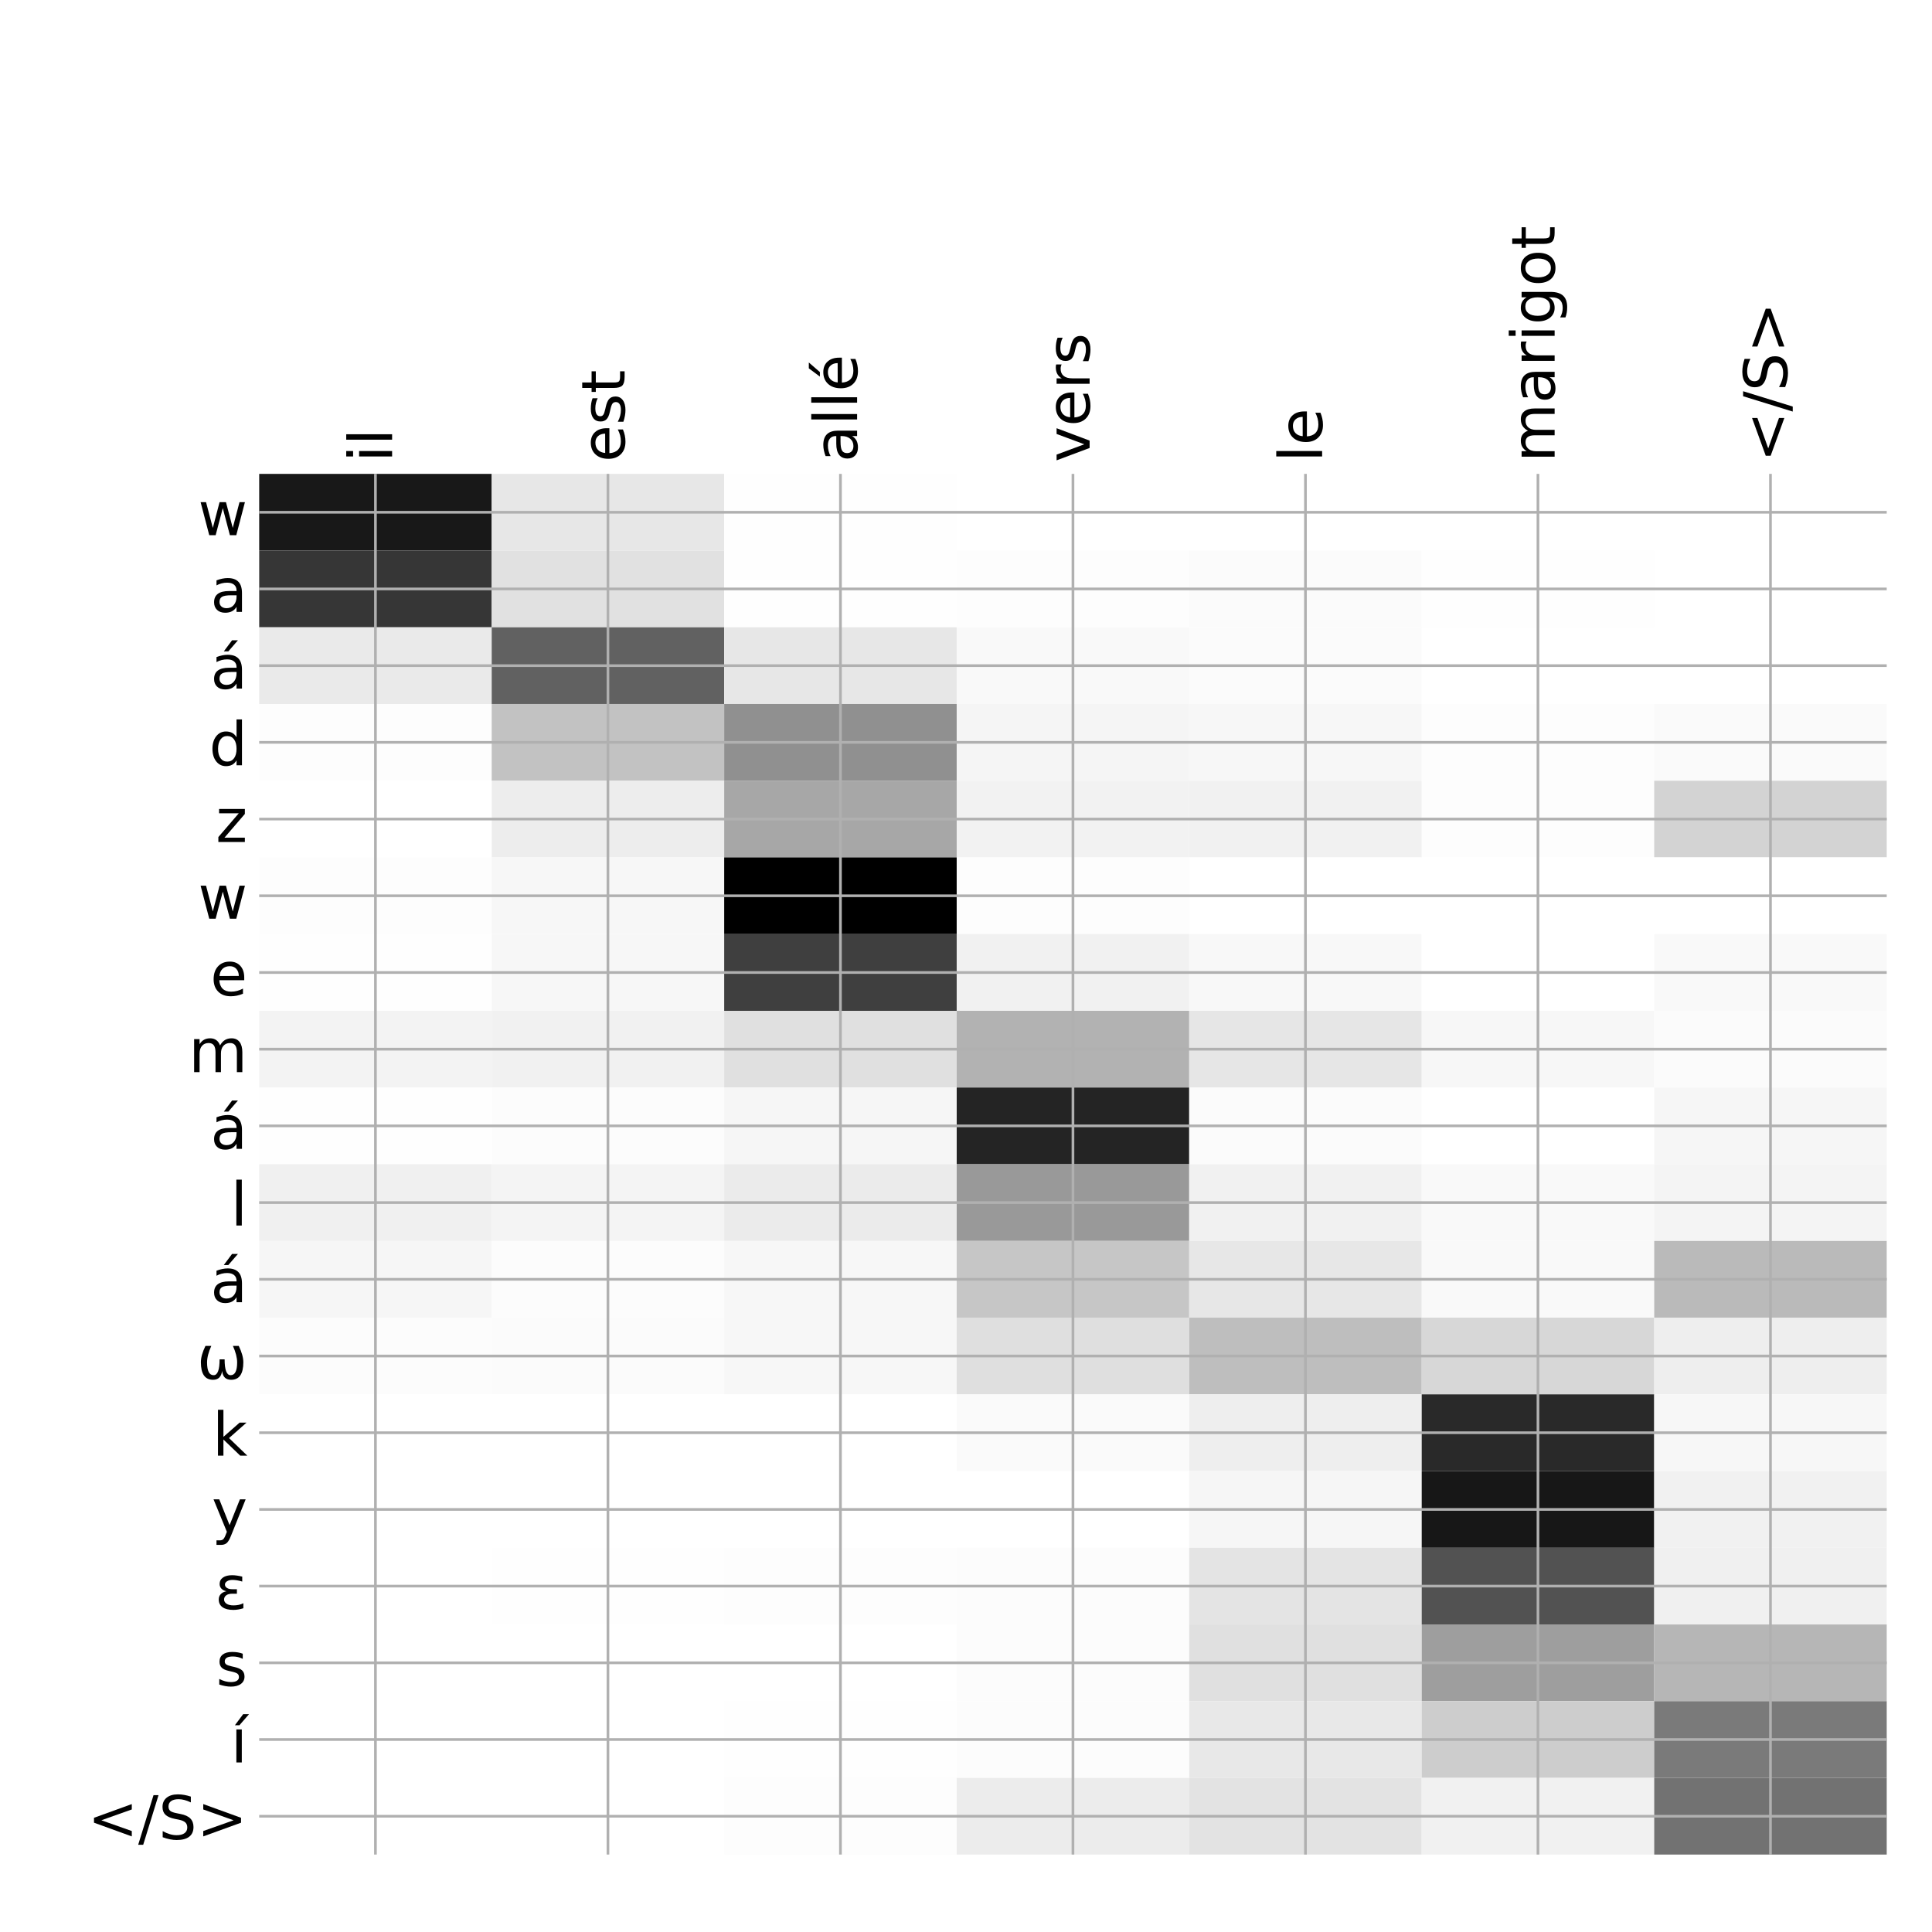 <?xml version="1.0" encoding="utf-8" standalone="no"?>
<!DOCTYPE svg PUBLIC "-//W3C//DTD SVG 1.1//EN"
  "http://www.w3.org/Graphics/SVG/1.1/DTD/svg11.dtd">
<!-- Created with matplotlib (http://matplotlib.org/) -->
<svg height="576pt" version="1.1" viewBox="0 0 576 576" width="576pt" xmlns="http://www.w3.org/2000/svg" xmlns:xlink="http://www.w3.org/1999/xlink">
 <defs>
  <style type="text/css">
*{stroke-linecap:butt;stroke-linejoin:round;}
  </style>
 </defs>
 <g id="figure_1">
  <g id="patch_1">
   <path d="M 0 576 
L 576 576 
L 576 0 
L 0 0 
z
" style="fill:#ffffff;"/>
  </g>
  <g id="axes_1">
   <g id="PolyCollection_1">
    <path clip-path="url(#p7c0cf8d1dc)" d="M 77.275 141.283 
L 77.275 164.152 
L 146.593 164.152 
L 146.593 141.283 
L 77.275 141.283 
z
" style="fill:#181818;"/>
    <path clip-path="url(#p7c0cf8d1dc)" d="M 146.593 141.283 
L 146.593 164.152 
L 215.911 164.152 
L 215.911 141.283 
L 146.593 141.283 
z
" style="fill:#e7e7e7;"/>
    <path clip-path="url(#p7c0cf8d1dc)" d="M 215.911 141.283 
L 215.911 164.152 
L 285.229 164.152 
L 285.229 141.283 
L 215.911 141.283 
z
" style="fill:#fefefe;"/>
    <path clip-path="url(#p7c0cf8d1dc)" d="M 285.229 141.283 
L 285.229 164.152 
L 354.546 164.152 
L 354.546 141.283 
L 285.229 141.283 
z
" style="fill:#ffffff;"/>
    <path clip-path="url(#p7c0cf8d1dc)" d="M 354.546 141.283 
L 354.546 164.152 
L 423.864 164.152 
L 423.864 141.283 
L 354.546 141.283 
z
" style="fill:#ffffff;"/>
    <path clip-path="url(#p7c0cf8d1dc)" d="M 423.864 141.283 
L 423.864 164.152 
L 493.182 164.152 
L 493.182 141.283 
L 423.864 141.283 
z
" style="fill:#ffffff;"/>
    <path clip-path="url(#p7c0cf8d1dc)" d="M 493.182 141.283 
L 493.182 164.152 
L 562.5 164.152 
L 562.5 141.283 
L 493.182 141.283 
z
" style="fill:#ffffff;"/>
    <path clip-path="url(#p7c0cf8d1dc)" d="M 77.275 164.152 
L 77.275 187.021 
L 146.593 187.021 
L 146.593 164.152 
L 77.275 164.152 
z
" style="fill:#363636;"/>
    <path clip-path="url(#p7c0cf8d1dc)" d="M 146.593 164.152 
L 146.593 187.021 
L 215.911 187.021 
L 215.911 164.152 
L 146.593 164.152 
z
" style="fill:#e1e1e1;"/>
    <path clip-path="url(#p7c0cf8d1dc)" d="M 215.911 164.152 
L 215.911 187.021 
L 285.229 187.021 
L 285.229 164.152 
L 215.911 164.152 
z
" style="fill:#fefefe;"/>
    <path clip-path="url(#p7c0cf8d1dc)" d="M 285.229 164.152 
L 285.229 187.021 
L 354.546 187.021 
L 354.546 164.152 
L 285.229 164.152 
z
" style="fill:#fdfdfd;"/>
    <path clip-path="url(#p7c0cf8d1dc)" d="M 354.546 164.152 
L 354.546 187.021 
L 423.864 187.021 
L 423.864 164.152 
L 354.546 164.152 
z
" style="fill:#fbfbfb;"/>
    <path clip-path="url(#p7c0cf8d1dc)" d="M 423.864 164.152 
L 423.864 187.021 
L 493.182 187.021 
L 493.182 164.152 
L 423.864 164.152 
z
" style="fill:#fefefe;"/>
    <path clip-path="url(#p7c0cf8d1dc)" d="M 493.182 164.152 
L 493.182 187.021 
L 562.5 187.021 
L 562.5 164.152 
L 493.182 164.152 
z
" style="fill:#ffffff;"/>
    <path clip-path="url(#p7c0cf8d1dc)" d="M 77.275 187.021 
L 77.275 209.889 
L 146.593 209.889 
L 146.593 187.021 
L 77.275 187.021 
z
" style="fill:#eaeaea;"/>
    <path clip-path="url(#p7c0cf8d1dc)" d="M 146.593 187.021 
L 146.593 209.889 
L 215.911 209.889 
L 215.911 187.021 
L 146.593 187.021 
z
" style="fill:#616161;"/>
    <path clip-path="url(#p7c0cf8d1dc)" d="M 215.911 187.021 
L 215.911 209.889 
L 285.229 209.889 
L 285.229 187.021 
L 215.911 187.021 
z
" style="fill:#e7e7e7;"/>
    <path clip-path="url(#p7c0cf8d1dc)" d="M 285.229 187.021 
L 285.229 209.889 
L 354.546 209.889 
L 354.546 187.021 
L 285.229 187.021 
z
" style="fill:#f9f9f9;"/>
    <path clip-path="url(#p7c0cf8d1dc)" d="M 354.546 187.021 
L 354.546 209.889 
L 423.864 209.889 
L 423.864 187.021 
L 354.546 187.021 
z
" style="fill:#fbfbfb;"/>
    <path clip-path="url(#p7c0cf8d1dc)" d="M 423.864 187.021 
L 423.864 209.889 
L 493.182 209.889 
L 493.182 187.021 
L 423.864 187.021 
z
" style="fill:#ffffff;"/>
    <path clip-path="url(#p7c0cf8d1dc)" d="M 493.182 187.021 
L 493.182 209.889 
L 562.5 209.889 
L 562.5 187.021 
L 493.182 187.021 
z
" style="fill:#ffffff;"/>
    <path clip-path="url(#p7c0cf8d1dc)" d="M 77.275 209.889 
L 77.275 232.758 
L 146.593 232.758 
L 146.593 209.889 
L 77.275 209.889 
z
" style="fill:#fdfdfd;"/>
    <path clip-path="url(#p7c0cf8d1dc)" d="M 146.593 209.889 
L 146.593 232.758 
L 215.911 232.758 
L 215.911 209.889 
L 146.593 209.889 
z
" style="fill:#c2c2c2;"/>
    <path clip-path="url(#p7c0cf8d1dc)" d="M 215.911 209.889 
L 215.911 232.758 
L 285.229 232.758 
L 285.229 209.889 
L 215.911 209.889 
z
" style="fill:#909090;"/>
    <path clip-path="url(#p7c0cf8d1dc)" d="M 285.229 209.889 
L 285.229 232.758 
L 354.546 232.758 
L 354.546 209.889 
L 285.229 209.889 
z
" style="fill:#f5f5f5;"/>
    <path clip-path="url(#p7c0cf8d1dc)" d="M 354.546 209.889 
L 354.546 232.758 
L 423.864 232.758 
L 423.864 209.889 
L 354.546 209.889 
z
" style="fill:#f7f7f7;"/>
    <path clip-path="url(#p7c0cf8d1dc)" d="M 423.864 209.889 
L 423.864 232.758 
L 493.182 232.758 
L 493.182 209.889 
L 423.864 209.889 
z
" style="fill:#fdfdfd;"/>
    <path clip-path="url(#p7c0cf8d1dc)" d="M 493.182 209.889 
L 493.182 232.758 
L 562.5 232.758 
L 562.5 209.889 
L 493.182 209.889 
z
" style="fill:#fafafa;"/>
    <path clip-path="url(#p7c0cf8d1dc)" d="M 77.275 232.758 
L 77.275 255.627 
L 146.593 255.627 
L 146.593 232.758 
L 77.275 232.758 
z
" style="fill:#ffffff;"/>
    <path clip-path="url(#p7c0cf8d1dc)" d="M 146.593 232.758 
L 146.593 255.627 
L 215.911 255.627 
L 215.911 232.758 
L 146.593 232.758 
z
" style="fill:#ededed;"/>
    <path clip-path="url(#p7c0cf8d1dc)" d="M 215.911 232.758 
L 215.911 255.627 
L 285.229 255.627 
L 285.229 232.758 
L 215.911 232.758 
z
" style="fill:#a7a7a7;"/>
    <path clip-path="url(#p7c0cf8d1dc)" d="M 285.229 232.758 
L 285.229 255.627 
L 354.546 255.627 
L 354.546 232.758 
L 285.229 232.758 
z
" style="fill:#f2f2f2;"/>
    <path clip-path="url(#p7c0cf8d1dc)" d="M 354.546 232.758 
L 354.546 255.627 
L 423.864 255.627 
L 423.864 232.758 
L 354.546 232.758 
z
" style="fill:#f1f1f1;"/>
    <path clip-path="url(#p7c0cf8d1dc)" d="M 423.864 232.758 
L 423.864 255.627 
L 493.182 255.627 
L 493.182 232.758 
L 423.864 232.758 
z
" style="fill:#fdfdfd;"/>
    <path clip-path="url(#p7c0cf8d1dc)" d="M 493.182 232.758 
L 493.182 255.627 
L 562.5 255.627 
L 562.5 232.758 
L 493.182 232.758 
z
" style="fill:#d3d3d3;"/>
    <path clip-path="url(#p7c0cf8d1dc)" d="M 77.275 255.627 
L 77.275 278.496 
L 146.593 278.496 
L 146.593 255.627 
L 77.275 255.627 
z
" style="fill:#fdfdfd;"/>
    <path clip-path="url(#p7c0cf8d1dc)" d="M 146.593 255.627 
L 146.593 278.496 
L 215.911 278.496 
L 215.911 255.627 
L 146.593 255.627 
z
" style="fill:#f7f7f7;"/>
    <path clip-path="url(#p7c0cf8d1dc)" d="M 215.911 255.627 
L 215.911 278.496 
L 285.229 278.496 
L 285.229 255.627 
L 215.911 255.627 
z
"/>
    <path clip-path="url(#p7c0cf8d1dc)" d="M 285.229 255.627 
L 285.229 278.496 
L 354.546 278.496 
L 354.546 255.627 
L 285.229 255.627 
z
" style="fill:#fdfdfd;"/>
    <path clip-path="url(#p7c0cf8d1dc)" d="M 354.546 255.627 
L 354.546 278.496 
L 423.864 278.496 
L 423.864 255.627 
L 354.546 255.627 
z
" style="fill:#ffffff;"/>
    <path clip-path="url(#p7c0cf8d1dc)" d="M 423.864 255.627 
L 423.864 278.496 
L 493.182 278.496 
L 493.182 255.627 
L 423.864 255.627 
z
" style="fill:#ffffff;"/>
    <path clip-path="url(#p7c0cf8d1dc)" d="M 493.182 255.627 
L 493.182 278.496 
L 562.5 278.496 
L 562.5 255.627 
L 493.182 255.627 
z
" style="fill:#ffffff;"/>
    <path clip-path="url(#p7c0cf8d1dc)" d="M 77.275 278.496 
L 77.275 301.364 
L 146.593 301.364 
L 146.593 278.496 
L 77.275 278.496 
z
" style="fill:#fefefe;"/>
    <path clip-path="url(#p7c0cf8d1dc)" d="M 146.593 278.496 
L 146.593 301.364 
L 215.911 301.364 
L 215.911 278.496 
L 146.593 278.496 
z
" style="fill:#f7f7f7;"/>
    <path clip-path="url(#p7c0cf8d1dc)" d="M 215.911 278.496 
L 215.911 301.364 
L 285.229 301.364 
L 285.229 278.496 
L 215.911 278.496 
z
" style="fill:#3f3f3f;"/>
    <path clip-path="url(#p7c0cf8d1dc)" d="M 285.229 278.496 
L 285.229 301.364 
L 354.546 301.364 
L 354.546 278.496 
L 285.229 278.496 
z
" style="fill:#f1f1f1;"/>
    <path clip-path="url(#p7c0cf8d1dc)" d="M 354.546 278.496 
L 354.546 301.364 
L 423.864 301.364 
L 423.864 278.496 
L 354.546 278.496 
z
" style="fill:#f8f8f8;"/>
    <path clip-path="url(#p7c0cf8d1dc)" d="M 423.864 278.496 
L 423.864 301.364 
L 493.182 301.364 
L 493.182 278.496 
L 423.864 278.496 
z
" style="fill:#ffffff;"/>
    <path clip-path="url(#p7c0cf8d1dc)" d="M 493.182 278.496 
L 493.182 301.364 
L 562.5 301.364 
L 562.5 278.496 
L 493.182 278.496 
z
" style="fill:#f9f9f9;"/>
    <path clip-path="url(#p7c0cf8d1dc)" d="M 77.275 301.364 
L 77.275 324.233 
L 146.593 324.233 
L 146.593 301.364 
L 77.275 301.364 
z
" style="fill:#f3f3f3;"/>
    <path clip-path="url(#p7c0cf8d1dc)" d="M 146.593 301.364 
L 146.593 324.233 
L 215.911 324.233 
L 215.911 301.364 
L 146.593 301.364 
z
" style="fill:#f1f1f1;"/>
    <path clip-path="url(#p7c0cf8d1dc)" d="M 215.911 301.364 
L 215.911 324.233 
L 285.229 324.233 
L 285.229 301.364 
L 215.911 301.364 
z
" style="fill:#e0e0e0;"/>
    <path clip-path="url(#p7c0cf8d1dc)" d="M 285.229 301.364 
L 285.229 324.233 
L 354.546 324.233 
L 354.546 301.364 
L 285.229 301.364 
z
" style="fill:#b2b2b2;"/>
    <path clip-path="url(#p7c0cf8d1dc)" d="M 354.546 301.364 
L 354.546 324.233 
L 423.864 324.233 
L 423.864 301.364 
L 354.546 301.364 
z
" style="fill:#e6e6e6;"/>
    <path clip-path="url(#p7c0cf8d1dc)" d="M 423.864 301.364 
L 423.864 324.233 
L 493.182 324.233 
L 493.182 301.364 
L 423.864 301.364 
z
" style="fill:#f7f7f7;"/>
    <path clip-path="url(#p7c0cf8d1dc)" d="M 493.182 301.364 
L 493.182 324.233 
L 562.5 324.233 
L 562.5 301.364 
L 493.182 301.364 
z
" style="fill:#fbfbfb;"/>
    <path clip-path="url(#p7c0cf8d1dc)" d="M 77.275 324.233 
L 77.275 347.102 
L 146.593 347.102 
L 146.593 324.233 
L 77.275 324.233 
z
" style="fill:#fefefe;"/>
    <path clip-path="url(#p7c0cf8d1dc)" d="M 146.593 324.233 
L 146.593 347.102 
L 215.911 347.102 
L 215.911 324.233 
L 146.593 324.233 
z
" style="fill:#fcfcfc;"/>
    <path clip-path="url(#p7c0cf8d1dc)" d="M 215.911 324.233 
L 215.911 347.102 
L 285.229 347.102 
L 285.229 324.233 
L 215.911 324.233 
z
" style="fill:#f6f6f6;"/>
    <path clip-path="url(#p7c0cf8d1dc)" d="M 285.229 324.233 
L 285.229 347.102 
L 354.546 347.102 
L 354.546 324.233 
L 285.229 324.233 
z
" style="fill:#242424;"/>
    <path clip-path="url(#p7c0cf8d1dc)" d="M 354.546 324.233 
L 354.546 347.102 
L 423.864 347.102 
L 423.864 324.233 
L 354.546 324.233 
z
" style="fill:#fbfbfb;"/>
    <path clip-path="url(#p7c0cf8d1dc)" d="M 423.864 324.233 
L 423.864 347.102 
L 493.182 347.102 
L 493.182 324.233 
L 423.864 324.233 
z
" style="fill:#ffffff;"/>
    <path clip-path="url(#p7c0cf8d1dc)" d="M 493.182 324.233 
L 493.182 347.102 
L 562.5 347.102 
L 562.5 324.233 
L 493.182 324.233 
z
" style="fill:#f6f6f6;"/>
    <path clip-path="url(#p7c0cf8d1dc)" d="M 77.275 347.102 
L 77.275 369.97 
L 146.593 369.97 
L 146.593 347.102 
L 77.275 347.102 
z
" style="fill:#f0f0f0;"/>
    <path clip-path="url(#p7c0cf8d1dc)" d="M 146.593 347.102 
L 146.593 369.97 
L 215.911 369.97 
L 215.911 347.102 
L 146.593 347.102 
z
" style="fill:#f4f4f4;"/>
    <path clip-path="url(#p7c0cf8d1dc)" d="M 215.911 347.102 
L 215.911 369.97 
L 285.229 369.97 
L 285.229 347.102 
L 215.911 347.102 
z
" style="fill:#ebebeb;"/>
    <path clip-path="url(#p7c0cf8d1dc)" d="M 285.229 347.102 
L 285.229 369.97 
L 354.546 369.97 
L 354.546 347.102 
L 285.229 347.102 
z
" style="fill:#999999;"/>
    <path clip-path="url(#p7c0cf8d1dc)" d="M 354.546 347.102 
L 354.546 369.97 
L 423.864 369.97 
L 423.864 347.102 
L 354.546 347.102 
z
" style="fill:#f1f1f1;"/>
    <path clip-path="url(#p7c0cf8d1dc)" d="M 423.864 347.102 
L 423.864 369.97 
L 493.182 369.97 
L 493.182 347.102 
L 423.864 347.102 
z
" style="fill:#f9f9f9;"/>
    <path clip-path="url(#p7c0cf8d1dc)" d="M 493.182 347.102 
L 493.182 369.97 
L 562.5 369.97 
L 562.5 347.102 
L 493.182 347.102 
z
" style="fill:#f4f4f4;"/>
    <path clip-path="url(#p7c0cf8d1dc)" d="M 77.275 369.97 
L 77.275 392.839 
L 146.593 392.839 
L 146.593 369.97 
L 77.275 369.97 
z
" style="fill:#f6f6f6;"/>
    <path clip-path="url(#p7c0cf8d1dc)" d="M 146.593 369.97 
L 146.593 392.839 
L 215.911 392.839 
L 215.911 369.97 
L 146.593 369.97 
z
" style="fill:#fcfcfc;"/>
    <path clip-path="url(#p7c0cf8d1dc)" d="M 215.911 369.97 
L 215.911 392.839 
L 285.229 392.839 
L 285.229 369.97 
L 215.911 369.97 
z
" style="fill:#f7f7f7;"/>
    <path clip-path="url(#p7c0cf8d1dc)" d="M 285.229 369.97 
L 285.229 392.839 
L 354.546 392.839 
L 354.546 369.97 
L 285.229 369.97 
z
" style="fill:#c6c6c6;"/>
    <path clip-path="url(#p7c0cf8d1dc)" d="M 354.546 369.97 
L 354.546 392.839 
L 423.864 392.839 
L 423.864 369.97 
L 354.546 369.97 
z
" style="fill:#e7e7e7;"/>
    <path clip-path="url(#p7c0cf8d1dc)" d="M 423.864 369.97 
L 423.864 392.839 
L 493.182 392.839 
L 493.182 369.97 
L 423.864 369.97 
z
" style="fill:#f9f9f9;"/>
    <path clip-path="url(#p7c0cf8d1dc)" d="M 493.182 369.97 
L 493.182 392.839 
L 562.5 392.839 
L 562.5 369.97 
L 493.182 369.97 
z
" style="fill:#bababa;"/>
    <path clip-path="url(#p7c0cf8d1dc)" d="M 77.275 392.839 
L 77.275 415.708 
L 146.593 415.708 
L 146.593 392.839 
L 77.275 392.839 
z
" style="fill:#fcfcfc;"/>
    <path clip-path="url(#p7c0cf8d1dc)" d="M 146.593 392.839 
L 146.593 415.708 
L 215.911 415.708 
L 215.911 392.839 
L 146.593 392.839 
z
" style="fill:#fbfbfb;"/>
    <path clip-path="url(#p7c0cf8d1dc)" d="M 215.911 392.839 
L 215.911 415.708 
L 285.229 415.708 
L 285.229 392.839 
L 215.911 392.839 
z
" style="fill:#f7f7f7;"/>
    <path clip-path="url(#p7c0cf8d1dc)" d="M 285.229 392.839 
L 285.229 415.708 
L 354.546 415.708 
L 354.546 392.839 
L 285.229 392.839 
z
" style="fill:#dfdfdf;"/>
    <path clip-path="url(#p7c0cf8d1dc)" d="M 354.546 392.839 
L 354.546 415.708 
L 423.864 415.708 
L 423.864 392.839 
L 354.546 392.839 
z
" style="fill:#bebebe;"/>
    <path clip-path="url(#p7c0cf8d1dc)" d="M 423.864 392.839 
L 423.864 415.708 
L 493.182 415.708 
L 493.182 392.839 
L 423.864 392.839 
z
" style="fill:#d7d7d7;"/>
    <path clip-path="url(#p7c0cf8d1dc)" d="M 493.182 392.839 
L 493.182 415.708 
L 562.5 415.708 
L 562.5 392.839 
L 493.182 392.839 
z
" style="fill:#eeeeee;"/>
    <path clip-path="url(#p7c0cf8d1dc)" d="M 77.275 415.708 
L 77.275 438.576 
L 146.593 438.576 
L 146.593 415.708 
L 77.275 415.708 
z
" style="fill:#ffffff;"/>
    <path clip-path="url(#p7c0cf8d1dc)" d="M 146.593 415.708 
L 146.593 438.576 
L 215.911 438.576 
L 215.911 415.708 
L 146.593 415.708 
z
" style="fill:#ffffff;"/>
    <path clip-path="url(#p7c0cf8d1dc)" d="M 215.911 415.708 
L 215.911 438.576 
L 285.229 438.576 
L 285.229 415.708 
L 215.911 415.708 
z
" style="fill:#ffffff;"/>
    <path clip-path="url(#p7c0cf8d1dc)" d="M 285.229 415.708 
L 285.229 438.576 
L 354.546 438.576 
L 354.546 415.708 
L 285.229 415.708 
z
" style="fill:#fafafa;"/>
    <path clip-path="url(#p7c0cf8d1dc)" d="M 354.546 415.708 
L 354.546 438.576 
L 423.864 438.576 
L 423.864 415.708 
L 354.546 415.708 
z
" style="fill:#eeeeee;"/>
    <path clip-path="url(#p7c0cf8d1dc)" d="M 423.864 415.708 
L 423.864 438.576 
L 493.182 438.576 
L 493.182 415.708 
L 423.864 415.708 
z
" style="fill:#292929;"/>
    <path clip-path="url(#p7c0cf8d1dc)" d="M 493.182 415.708 
L 493.182 438.576 
L 562.5 438.576 
L 562.5 415.708 
L 493.182 415.708 
z
" style="fill:#f7f7f7;"/>
    <path clip-path="url(#p7c0cf8d1dc)" d="M 77.275 438.576 
L 77.275 461.445 
L 146.593 461.445 
L 146.593 438.576 
L 77.275 438.576 
z
" style="fill:#ffffff;"/>
    <path clip-path="url(#p7c0cf8d1dc)" d="M 146.593 438.576 
L 146.593 461.445 
L 215.911 461.445 
L 215.911 438.576 
L 146.593 438.576 
z
" style="fill:#ffffff;"/>
    <path clip-path="url(#p7c0cf8d1dc)" d="M 215.911 438.576 
L 215.911 461.445 
L 285.229 461.445 
L 285.229 438.576 
L 215.911 438.576 
z
" style="fill:#ffffff;"/>
    <path clip-path="url(#p7c0cf8d1dc)" d="M 285.229 438.576 
L 285.229 461.445 
L 354.546 461.445 
L 354.546 438.576 
L 285.229 438.576 
z
" style="fill:#ffffff;"/>
    <path clip-path="url(#p7c0cf8d1dc)" d="M 354.546 438.576 
L 354.546 461.445 
L 423.864 461.445 
L 423.864 438.576 
L 354.546 438.576 
z
" style="fill:#f6f6f6;"/>
    <path clip-path="url(#p7c0cf8d1dc)" d="M 423.864 438.576 
L 423.864 461.445 
L 493.182 461.445 
L 493.182 438.576 
L 423.864 438.576 
z
" style="fill:#171717;"/>
    <path clip-path="url(#p7c0cf8d1dc)" d="M 493.182 438.576 
L 493.182 461.445 
L 562.5 461.445 
L 562.5 438.576 
L 493.182 438.576 
z
" style="fill:#f1f1f1;"/>
    <path clip-path="url(#p7c0cf8d1dc)" d="M 77.275 461.445 
L 77.275 484.314 
L 146.593 484.314 
L 146.593 461.445 
L 77.275 461.445 
z
" style="fill:#ffffff;"/>
    <path clip-path="url(#p7c0cf8d1dc)" d="M 146.593 461.445 
L 146.593 484.314 
L 215.911 484.314 
L 215.911 461.445 
L 146.593 461.445 
z
" style="fill:#fefefe;"/>
    <path clip-path="url(#p7c0cf8d1dc)" d="M 215.911 461.445 
L 215.911 484.314 
L 285.229 484.314 
L 285.229 461.445 
L 215.911 461.445 
z
" style="fill:#fdfdfd;"/>
    <path clip-path="url(#p7c0cf8d1dc)" d="M 285.229 461.445 
L 285.229 484.314 
L 354.546 484.314 
L 354.546 461.445 
L 285.229 461.445 
z
" style="fill:#fcfcfc;"/>
    <path clip-path="url(#p7c0cf8d1dc)" d="M 354.546 461.445 
L 354.546 484.314 
L 423.864 484.314 
L 423.864 461.445 
L 354.546 461.445 
z
" style="fill:#e4e4e4;"/>
    <path clip-path="url(#p7c0cf8d1dc)" d="M 423.864 461.445 
L 423.864 484.314 
L 493.182 484.314 
L 493.182 461.445 
L 423.864 461.445 
z
" style="fill:#525252;"/>
    <path clip-path="url(#p7c0cf8d1dc)" d="M 493.182 461.445 
L 493.182 484.314 
L 562.5 484.314 
L 562.5 461.445 
L 493.182 461.445 
z
" style="fill:#f0f0f0;"/>
    <path clip-path="url(#p7c0cf8d1dc)" d="M 77.275 484.314 
L 77.275 507.183 
L 146.593 507.183 
L 146.593 484.314 
L 77.275 484.314 
z
" style="fill:#ffffff;"/>
    <path clip-path="url(#p7c0cf8d1dc)" d="M 146.593 484.314 
L 146.593 507.183 
L 215.911 507.183 
L 215.911 484.314 
L 146.593 484.314 
z
" style="fill:#ffffff;"/>
    <path clip-path="url(#p7c0cf8d1dc)" d="M 215.911 484.314 
L 215.911 507.183 
L 285.229 507.183 
L 285.229 484.314 
L 215.911 484.314 
z
" style="fill:#ffffff;"/>
    <path clip-path="url(#p7c0cf8d1dc)" d="M 285.229 484.314 
L 285.229 507.183 
L 354.546 507.183 
L 354.546 484.314 
L 285.229 484.314 
z
" style="fill:#fcfcfc;"/>
    <path clip-path="url(#p7c0cf8d1dc)" d="M 354.546 484.314 
L 354.546 507.183 
L 423.864 507.183 
L 423.864 484.314 
L 354.546 484.314 
z
" style="fill:#e0e0e0;"/>
    <path clip-path="url(#p7c0cf8d1dc)" d="M 423.864 484.314 
L 423.864 507.183 
L 493.182 507.183 
L 493.182 484.314 
L 423.864 484.314 
z
" style="fill:#9e9e9e;"/>
    <path clip-path="url(#p7c0cf8d1dc)" d="M 493.182 484.314 
L 493.182 507.183 
L 562.5 507.183 
L 562.5 484.314 
L 493.182 484.314 
z
" style="fill:#b6b6b6;"/>
    <path clip-path="url(#p7c0cf8d1dc)" d="M 77.275 507.183 
L 77.275 530.051 
L 146.593 530.051 
L 146.593 507.183 
L 77.275 507.183 
z
" style="fill:#ffffff;"/>
    <path clip-path="url(#p7c0cf8d1dc)" d="M 146.593 507.183 
L 146.593 530.051 
L 215.911 530.051 
L 215.911 507.183 
L 146.593 507.183 
z
" style="fill:#ffffff;"/>
    <path clip-path="url(#p7c0cf8d1dc)" d="M 215.911 507.183 
L 215.911 530.051 
L 285.229 530.051 
L 285.229 507.183 
L 215.911 507.183 
z
" style="fill:#fefefe;"/>
    <path clip-path="url(#p7c0cf8d1dc)" d="M 285.229 507.183 
L 285.229 530.051 
L 354.546 530.051 
L 354.546 507.183 
L 285.229 507.183 
z
" style="fill:#fcfcfc;"/>
    <path clip-path="url(#p7c0cf8d1dc)" d="M 354.546 507.183 
L 354.546 530.051 
L 423.864 530.051 
L 423.864 507.183 
L 354.546 507.183 
z
" style="fill:#e8e8e8;"/>
    <path clip-path="url(#p7c0cf8d1dc)" d="M 423.864 507.183 
L 423.864 530.051 
L 493.182 530.051 
L 493.182 507.183 
L 423.864 507.183 
z
" style="fill:#cdcdcd;"/>
    <path clip-path="url(#p7c0cf8d1dc)" d="M 493.182 507.183 
L 493.182 530.051 
L 562.5 530.051 
L 562.5 507.183 
L 493.182 507.183 
z
" style="fill:#7a7a7a;"/>
    <path clip-path="url(#p7c0cf8d1dc)" d="M 77.275 530.051 
L 77.275 552.92 
L 146.593 552.92 
L 146.593 530.051 
L 77.275 530.051 
z
" style="fill:#ffffff;"/>
    <path clip-path="url(#p7c0cf8d1dc)" d="M 146.593 530.051 
L 146.593 552.92 
L 215.911 552.92 
L 215.911 530.051 
L 146.593 530.051 
z
" style="fill:#ffffff;"/>
    <path clip-path="url(#p7c0cf8d1dc)" d="M 215.911 530.051 
L 215.911 552.92 
L 285.229 552.92 
L 285.229 530.051 
L 215.911 530.051 
z
" style="fill:#fdfdfd;"/>
    <path clip-path="url(#p7c0cf8d1dc)" d="M 285.229 530.051 
L 285.229 552.92 
L 354.546 552.92 
L 354.546 530.051 
L 285.229 530.051 
z
" style="fill:#ececec;"/>
    <path clip-path="url(#p7c0cf8d1dc)" d="M 354.546 530.051 
L 354.546 552.92 
L 423.864 552.92 
L 423.864 530.051 
L 354.546 530.051 
z
" style="fill:#e3e3e3;"/>
    <path clip-path="url(#p7c0cf8d1dc)" d="M 423.864 530.051 
L 423.864 552.92 
L 493.182 552.92 
L 493.182 530.051 
L 423.864 530.051 
z
" style="fill:#f1f1f1;"/>
    <path clip-path="url(#p7c0cf8d1dc)" d="M 493.182 530.051 
L 493.182 552.92 
L 562.5 552.92 
L 562.5 530.051 
L 493.182 530.051 
z
" style="fill:#727272;"/>
   </g>
   <g id="matplotlib.axis_1">
    <g id="xtick_1">
     <g id="line2d_1">
      <path clip-path="url(#p7c0cf8d1dc)" d="M 111.934 552.92 
L 111.934 141.283 
" style="fill:none;stroke:#b0b0b0;stroke-linecap:square;stroke-width:0.8;"/>
     </g>
     <g id="line2d_2"/>
     <g id="text_1">
      <!-- il -->
      <defs>
       <path d="M 9.422 54.688 
L 18.406 54.688 
L 18.406 0 
L 9.422 0 
z
M 9.422 75.984 
L 18.406 75.984 
L 18.406 64.594 
L 9.422 64.594 
z
" id="DejaVuSans-69"/>
       <path d="M 9.422 75.984 
L 18.406 75.984 
L 18.406 0 
L 9.422 0 
z
" id="DejaVuSans-6c"/>
      </defs>
      <g transform="translate(116.901 137.783)rotate(-90)scale(0.18 -0.18)">
       <use xlink:href="#DejaVuSans-69"/>
       <use x="27.783" xlink:href="#DejaVuSans-6c"/>
      </g>
     </g>
    </g>
    <g id="xtick_2">
     <g id="line2d_3">
      <path clip-path="url(#p7c0cf8d1dc)" d="M 181.252 552.92 
L 181.252 141.283 
" style="fill:none;stroke:#b0b0b0;stroke-linecap:square;stroke-width:0.8;"/>
     </g>
     <g id="line2d_4"/>
     <g id="text_2">
      <!-- est -->
      <defs>
       <path d="M 56.203 29.594 
L 56.203 25.203 
L 14.891 25.203 
Q 15.484 15.922 20.484 11.062 
Q 25.484 6.203 34.422 6.203 
Q 39.594 6.203 44.453 7.469 
Q 49.312 8.734 54.109 11.281 
L 54.109 2.781 
Q 49.266 0.734 44.188 -0.344 
Q 39.109 -1.422 33.891 -1.422 
Q 20.797 -1.422 13.156 6.188 
Q 5.516 13.812 5.516 26.812 
Q 5.516 40.234 12.766 48.109 
Q 20.016 56 32.328 56 
Q 43.359 56 49.781 48.891 
Q 56.203 41.797 56.203 29.594 
z
M 47.219 32.234 
Q 47.125 39.594 43.094 43.984 
Q 39.062 48.391 32.422 48.391 
Q 24.906 48.391 20.391 44.141 
Q 15.875 39.891 15.188 32.172 
z
" id="DejaVuSans-65"/>
       <path d="M 44.281 53.078 
L 44.281 44.578 
Q 40.484 46.531 36.375 47.5 
Q 32.281 48.484 27.875 48.484 
Q 21.188 48.484 17.844 46.438 
Q 14.5 44.391 14.5 40.281 
Q 14.5 37.156 16.891 35.375 
Q 19.281 33.594 26.516 31.984 
L 29.594 31.297 
Q 39.156 29.25 43.188 25.516 
Q 47.219 21.781 47.219 15.094 
Q 47.219 7.469 41.188 3.016 
Q 35.156 -1.422 24.609 -1.422 
Q 20.219 -1.422 15.453 -0.562 
Q 10.688 0.297 5.422 2 
L 5.422 11.281 
Q 10.406 8.688 15.234 7.391 
Q 20.062 6.109 24.812 6.109 
Q 31.156 6.109 34.562 8.281 
Q 37.984 10.453 37.984 14.406 
Q 37.984 18.062 35.516 20.016 
Q 33.062 21.969 24.703 23.781 
L 21.578 24.516 
Q 13.234 26.266 9.516 29.906 
Q 5.812 33.547 5.812 39.891 
Q 5.812 47.609 11.281 51.797 
Q 16.75 56 26.812 56 
Q 31.781 56 36.172 55.266 
Q 40.578 54.547 44.281 53.078 
z
" id="DejaVuSans-73"/>
       <path d="M 18.312 70.219 
L 18.312 54.688 
L 36.812 54.688 
L 36.812 47.703 
L 18.312 47.703 
L 18.312 18.016 
Q 18.312 11.328 20.141 9.422 
Q 21.969 7.516 27.594 7.516 
L 36.812 7.516 
L 36.812 0 
L 27.594 0 
Q 17.188 0 13.234 3.875 
Q 9.281 7.766 9.281 18.016 
L 9.281 47.703 
L 2.688 47.703 
L 2.688 54.688 
L 9.281 54.688 
L 9.281 70.219 
z
" id="DejaVuSans-74"/>
      </defs>
      <g transform="translate(186.219 137.783)rotate(-90)scale(0.18 -0.18)">
       <use xlink:href="#DejaVuSans-65"/>
       <use x="61.523" xlink:href="#DejaVuSans-73"/>
       <use x="113.623" xlink:href="#DejaVuSans-74"/>
      </g>
     </g>
    </g>
    <g id="xtick_3">
     <g id="line2d_5">
      <path clip-path="url(#p7c0cf8d1dc)" d="M 250.57 552.92 
L 250.57 141.283 
" style="fill:none;stroke:#b0b0b0;stroke-linecap:square;stroke-width:0.8;"/>
     </g>
     <g id="line2d_6"/>
     <g id="text_3">
      <!-- allé -->
      <defs>
       <path d="M 34.281 27.484 
Q 23.391 27.484 19.188 25 
Q 14.984 22.516 14.984 16.5 
Q 14.984 11.719 18.141 8.906 
Q 21.297 6.109 26.703 6.109 
Q 34.188 6.109 38.703 11.406 
Q 43.219 16.703 43.219 25.484 
L 43.219 27.484 
z
M 52.203 31.203 
L 52.203 0 
L 43.219 0 
L 43.219 8.297 
Q 40.141 3.328 35.547 0.953 
Q 30.953 -1.422 24.312 -1.422 
Q 15.922 -1.422 10.953 3.297 
Q 6 8.016 6 15.922 
Q 6 25.141 12.172 29.828 
Q 18.359 34.516 30.609 34.516 
L 43.219 34.516 
L 43.219 35.406 
Q 43.219 41.609 39.141 45 
Q 35.062 48.391 27.688 48.391 
Q 23 48.391 18.547 47.266 
Q 14.109 46.141 10.016 43.891 
L 10.016 52.203 
Q 14.938 54.109 19.578 55.047 
Q 24.219 56 28.609 56 
Q 40.484 56 46.344 49.844 
Q 52.203 43.703 52.203 31.203 
z
" id="DejaVuSans-61"/>
       <path d="M 56.203 29.594 
L 56.203 25.203 
L 14.891 25.203 
Q 15.484 15.922 20.484 11.062 
Q 25.484 6.203 34.422 6.203 
Q 39.594 6.203 44.453 7.469 
Q 49.312 8.734 54.109 11.281 
L 54.109 2.781 
Q 49.266 0.734 44.188 -0.344 
Q 39.109 -1.422 33.891 -1.422 
Q 20.797 -1.422 13.156 6.188 
Q 5.516 13.812 5.516 26.812 
Q 5.516 40.234 12.766 48.109 
Q 20.016 56 32.328 56 
Q 43.359 56 49.781 48.891 
Q 56.203 41.797 56.203 29.594 
z
M 47.219 32.234 
Q 47.125 39.594 43.094 43.984 
Q 39.062 48.391 32.422 48.391 
Q 24.906 48.391 20.391 44.141 
Q 15.875 39.891 15.188 32.172 
z
M 38.531 79.984 
L 48.25 79.984 
L 32.344 61.625 
L 24.859 61.625 
z
" id="DejaVuSans-e9"/>
      </defs>
      <g transform="translate(255.537 137.783)rotate(-90)scale(0.18 -0.18)">
       <use xlink:href="#DejaVuSans-61"/>
       <use x="61.279" xlink:href="#DejaVuSans-6c"/>
       <use x="89.062" xlink:href="#DejaVuSans-6c"/>
       <use x="116.846" xlink:href="#DejaVuSans-e9"/>
      </g>
     </g>
    </g>
    <g id="xtick_4">
     <g id="line2d_7">
      <path clip-path="url(#p7c0cf8d1dc)" d="M 319.887 552.92 
L 319.887 141.283 
" style="fill:none;stroke:#b0b0b0;stroke-linecap:square;stroke-width:0.8;"/>
     </g>
     <g id="line2d_8"/>
     <g id="text_4">
      <!-- vers -->
      <defs>
       <path d="M 2.984 54.688 
L 12.5 54.688 
L 29.594 8.797 
L 46.688 54.688 
L 56.203 54.688 
L 35.688 0 
L 23.484 0 
z
" id="DejaVuSans-76"/>
       <path d="M 41.109 46.297 
Q 39.594 47.172 37.812 47.578 
Q 36.031 48 33.891 48 
Q 26.266 48 22.188 43.047 
Q 18.109 38.094 18.109 28.812 
L 18.109 0 
L 9.078 0 
L 9.078 54.688 
L 18.109 54.688 
L 18.109 46.188 
Q 20.953 51.172 25.484 53.578 
Q 30.031 56 36.531 56 
Q 37.453 56 38.578 55.875 
Q 39.703 55.766 41.062 55.516 
z
" id="DejaVuSans-72"/>
      </defs>
      <g transform="translate(324.854 137.783)rotate(-90)scale(0.18 -0.18)">
       <use xlink:href="#DejaVuSans-76"/>
       <use x="59.18" xlink:href="#DejaVuSans-65"/>
       <use x="120.703" xlink:href="#DejaVuSans-72"/>
       <use x="161.816" xlink:href="#DejaVuSans-73"/>
      </g>
     </g>
    </g>
    <g id="xtick_5">
     <g id="line2d_9">
      <path clip-path="url(#p7c0cf8d1dc)" d="M 389.205 552.92 
L 389.205 141.283 
" style="fill:none;stroke:#b0b0b0;stroke-linecap:square;stroke-width:0.8;"/>
     </g>
     <g id="line2d_10"/>
     <g id="text_5">
      <!-- le -->
      <g transform="translate(394.172 137.783)rotate(-90)scale(0.18 -0.18)">
       <use xlink:href="#DejaVuSans-6c"/>
       <use x="27.783" xlink:href="#DejaVuSans-65"/>
      </g>
     </g>
    </g>
    <g id="xtick_6">
     <g id="line2d_11">
      <path clip-path="url(#p7c0cf8d1dc)" d="M 458.523 552.92 
L 458.523 141.283 
" style="fill:none;stroke:#b0b0b0;stroke-linecap:square;stroke-width:0.8;"/>
     </g>
     <g id="line2d_12"/>
     <g id="text_6">
      <!-- marigot -->
      <defs>
       <path d="M 52 44.188 
Q 55.375 50.25 60.062 53.125 
Q 64.75 56 71.094 56 
Q 79.641 56 84.281 50.016 
Q 88.922 44.047 88.922 33.016 
L 88.922 0 
L 79.891 0 
L 79.891 32.719 
Q 79.891 40.578 77.094 44.375 
Q 74.312 48.188 68.609 48.188 
Q 61.625 48.188 57.562 43.547 
Q 53.516 38.922 53.516 30.906 
L 53.516 0 
L 44.484 0 
L 44.484 32.719 
Q 44.484 40.625 41.703 44.406 
Q 38.922 48.188 33.109 48.188 
Q 26.219 48.188 22.156 43.531 
Q 18.109 38.875 18.109 30.906 
L 18.109 0 
L 9.078 0 
L 9.078 54.688 
L 18.109 54.688 
L 18.109 46.188 
Q 21.188 51.219 25.484 53.609 
Q 29.781 56 35.688 56 
Q 41.656 56 45.828 52.969 
Q 50 49.953 52 44.188 
z
" id="DejaVuSans-6d"/>
       <path d="M 45.406 27.984 
Q 45.406 37.75 41.375 43.109 
Q 37.359 48.484 30.078 48.484 
Q 22.859 48.484 18.828 43.109 
Q 14.797 37.75 14.797 27.984 
Q 14.797 18.266 18.828 12.891 
Q 22.859 7.516 30.078 7.516 
Q 37.359 7.516 41.375 12.891 
Q 45.406 18.266 45.406 27.984 
z
M 54.391 6.781 
Q 54.391 -7.172 48.188 -13.984 
Q 42 -20.797 29.203 -20.797 
Q 24.469 -20.797 20.266 -20.094 
Q 16.062 -19.391 12.109 -17.922 
L 12.109 -9.188 
Q 16.062 -11.328 19.922 -12.344 
Q 23.781 -13.375 27.781 -13.375 
Q 36.625 -13.375 41.016 -8.766 
Q 45.406 -4.156 45.406 5.172 
L 45.406 9.625 
Q 42.625 4.781 38.281 2.391 
Q 33.938 0 27.875 0 
Q 17.828 0 11.672 7.656 
Q 5.516 15.328 5.516 27.984 
Q 5.516 40.672 11.672 48.328 
Q 17.828 56 27.875 56 
Q 33.938 56 38.281 53.609 
Q 42.625 51.219 45.406 46.391 
L 45.406 54.688 
L 54.391 54.688 
z
" id="DejaVuSans-67"/>
       <path d="M 30.609 48.391 
Q 23.391 48.391 19.188 42.75 
Q 14.984 37.109 14.984 27.297 
Q 14.984 17.484 19.156 11.844 
Q 23.344 6.203 30.609 6.203 
Q 37.797 6.203 41.984 11.859 
Q 46.188 17.531 46.188 27.297 
Q 46.188 37.016 41.984 42.703 
Q 37.797 48.391 30.609 48.391 
z
M 30.609 56 
Q 42.328 56 49.016 48.375 
Q 55.719 40.766 55.719 27.297 
Q 55.719 13.875 49.016 6.219 
Q 42.328 -1.422 30.609 -1.422 
Q 18.844 -1.422 12.172 6.219 
Q 5.516 13.875 5.516 27.297 
Q 5.516 40.766 12.172 48.375 
Q 18.844 56 30.609 56 
z
" id="DejaVuSans-6f"/>
      </defs>
      <g transform="translate(463.49 137.783)rotate(-90)scale(0.18 -0.18)">
       <use xlink:href="#DejaVuSans-6d"/>
       <use x="97.412" xlink:href="#DejaVuSans-61"/>
       <use x="158.691" xlink:href="#DejaVuSans-72"/>
       <use x="199.805" xlink:href="#DejaVuSans-69"/>
       <use x="227.588" xlink:href="#DejaVuSans-67"/>
       <use x="291.064" xlink:href="#DejaVuSans-6f"/>
       <use x="352.246" xlink:href="#DejaVuSans-74"/>
      </g>
     </g>
    </g>
    <g id="xtick_7">
     <g id="line2d_13">
      <path clip-path="url(#p7c0cf8d1dc)" d="M 527.841 552.92 
L 527.841 141.283 
" style="fill:none;stroke:#b0b0b0;stroke-linecap:square;stroke-width:0.8;"/>
     </g>
     <g id="line2d_14"/>
     <g id="text_7">
      <!-- &lt;/S&gt; -->
      <defs>
       <path d="M 73.188 49.219 
L 22.797 31.297 
L 73.188 13.484 
L 73.188 4.594 
L 10.594 27.297 
L 10.594 35.406 
L 73.188 58.109 
z
" id="DejaVuSans-3c"/>
       <path d="M 25.391 72.906 
L 33.688 72.906 
L 8.297 -9.281 
L 0 -9.281 
z
" id="DejaVuSans-2f"/>
       <path d="M 53.516 70.516 
L 53.516 60.891 
Q 47.906 63.578 42.922 64.891 
Q 37.938 66.219 33.297 66.219 
Q 25.25 66.219 20.875 63.094 
Q 16.5 59.969 16.5 54.203 
Q 16.5 49.359 19.406 46.891 
Q 22.312 44.438 30.422 42.922 
L 36.375 41.703 
Q 47.406 39.594 52.656 34.297 
Q 57.906 29 57.906 20.125 
Q 57.906 9.516 50.797 4.047 
Q 43.703 -1.422 29.984 -1.422 
Q 24.812 -1.422 18.969 -0.25 
Q 13.141 0.922 6.891 3.219 
L 6.891 13.375 
Q 12.891 10.016 18.656 8.297 
Q 24.422 6.594 29.984 6.594 
Q 38.422 6.594 43.016 9.906 
Q 47.609 13.234 47.609 19.391 
Q 47.609 24.75 44.312 27.781 
Q 41.016 30.812 33.5 32.328 
L 27.484 33.5 
Q 16.453 35.688 11.516 40.375 
Q 6.594 45.062 6.594 53.422 
Q 6.594 63.094 13.406 68.656 
Q 20.219 74.219 32.172 74.219 
Q 37.312 74.219 42.625 73.281 
Q 47.953 72.359 53.516 70.516 
z
" id="DejaVuSans-53"/>
       <path d="M 10.594 49.219 
L 10.594 58.109 
L 73.188 35.406 
L 73.188 27.297 
L 10.594 4.594 
L 10.594 13.484 
L 60.891 31.297 
z
" id="DejaVuSans-3e"/>
      </defs>
      <g transform="translate(532.808 137.783)rotate(-90)scale(0.18 -0.18)">
       <use xlink:href="#DejaVuSans-3c"/>
       <use x="83.789" xlink:href="#DejaVuSans-2f"/>
       <use x="117.48" xlink:href="#DejaVuSans-53"/>
       <use x="180.957" xlink:href="#DejaVuSans-3e"/>
      </g>
     </g>
    </g>
   </g>
   <g id="matplotlib.axis_2">
    <g id="ytick_1">
     <g id="line2d_15">
      <path clip-path="url(#p7c0cf8d1dc)" d="M 77.275 152.718 
L 562.5 152.718 
" style="fill:none;stroke:#b0b0b0;stroke-linecap:square;stroke-width:0.8;"/>
     </g>
     <g id="line2d_16"/>
     <g id="text_8">
      <!-- w -->
      <defs>
       <path d="M 4.203 54.688 
L 13.188 54.688 
L 24.422 12.016 
L 35.594 54.688 
L 46.188 54.688 
L 57.422 12.016 
L 68.609 54.688 
L 77.594 54.688 
L 63.281 0 
L 52.688 0 
L 40.922 44.828 
L 29.109 0 
L 18.5 0 
z
" id="DejaVuSans-77"/>
      </defs>
      <g transform="translate(59.054 159.556)scale(0.18 -0.18)">
       <use xlink:href="#DejaVuSans-77"/>
      </g>
     </g>
    </g>
    <g id="ytick_2">
     <g id="line2d_17">
      <path clip-path="url(#p7c0cf8d1dc)" d="M 77.275 175.586 
L 562.5 175.586 
" style="fill:none;stroke:#b0b0b0;stroke-linecap:square;stroke-width:0.8;"/>
     </g>
     <g id="line2d_18"/>
     <g id="text_9">
      <!-- a -->
      <g transform="translate(62.744 182.425)scale(0.18 -0.18)">
       <use xlink:href="#DejaVuSans-61"/>
      </g>
     </g>
    </g>
    <g id="ytick_3">
     <g id="line2d_19">
      <path clip-path="url(#p7c0cf8d1dc)" d="M 77.275 198.455 
L 562.5 198.455 
" style="fill:none;stroke:#b0b0b0;stroke-linecap:square;stroke-width:0.8;"/>
     </g>
     <g id="line2d_20"/>
     <g id="text_10">
      <!-- á -->
      <defs>
       <path d="M 34.281 27.484 
Q 23.391 27.484 19.188 25 
Q 14.984 22.516 14.984 16.5 
Q 14.984 11.719 18.141 8.906 
Q 21.297 6.109 26.703 6.109 
Q 34.188 6.109 38.703 11.406 
Q 43.219 16.703 43.219 25.484 
L 43.219 27.484 
z
M 52.203 31.203 
L 52.203 0 
L 43.219 0 
L 43.219 8.297 
Q 40.141 3.328 35.547 0.953 
Q 30.953 -1.422 24.312 -1.422 
Q 15.922 -1.422 10.953 3.297 
Q 6 8.016 6 15.922 
Q 6 25.141 12.172 29.828 
Q 18.359 34.516 30.609 34.516 
L 43.219 34.516 
L 43.219 35.406 
Q 43.219 41.609 39.141 45 
Q 35.062 48.391 27.688 48.391 
Q 23 48.391 18.547 47.266 
Q 14.109 46.141 10.016 43.891 
L 10.016 52.203 
Q 14.938 54.109 19.578 55.047 
Q 24.219 56 28.609 56 
Q 40.484 56 46.344 49.844 
Q 52.203 43.703 52.203 31.203 
z
M 35.781 79.984 
L 45.5 79.984 
L 29.594 61.625 
L 22.109 61.625 
z
" id="DejaVuSans-e1"/>
      </defs>
      <g transform="translate(62.744 205.294)scale(0.18 -0.18)">
       <use xlink:href="#DejaVuSans-e1"/>
      </g>
     </g>
    </g>
    <g id="ytick_4">
     <g id="line2d_21">
      <path clip-path="url(#p7c0cf8d1dc)" d="M 77.275 221.324 
L 562.5 221.324 
" style="fill:none;stroke:#b0b0b0;stroke-linecap:square;stroke-width:0.8;"/>
     </g>
     <g id="line2d_22"/>
     <g id="text_11">
      <!-- d -->
      <defs>
       <path d="M 45.406 46.391 
L 45.406 75.984 
L 54.391 75.984 
L 54.391 0 
L 45.406 0 
L 45.406 8.203 
Q 42.578 3.328 38.25 0.953 
Q 33.938 -1.422 27.875 -1.422 
Q 17.969 -1.422 11.734 6.484 
Q 5.516 14.406 5.516 27.297 
Q 5.516 40.188 11.734 48.094 
Q 17.969 56 27.875 56 
Q 33.938 56 38.25 53.625 
Q 42.578 51.266 45.406 46.391 
z
M 14.797 27.297 
Q 14.797 17.391 18.875 11.75 
Q 22.953 6.109 30.078 6.109 
Q 37.203 6.109 41.297 11.75 
Q 45.406 17.391 45.406 27.297 
Q 45.406 37.203 41.297 42.844 
Q 37.203 48.484 30.078 48.484 
Q 22.953 48.484 18.875 42.844 
Q 14.797 37.203 14.797 27.297 
z
" id="DejaVuSans-64"/>
      </defs>
      <g transform="translate(62.348 228.162)scale(0.18 -0.18)">
       <use xlink:href="#DejaVuSans-64"/>
      </g>
     </g>
    </g>
    <g id="ytick_5">
     <g id="line2d_23">
      <path clip-path="url(#p7c0cf8d1dc)" d="M 77.275 244.192 
L 562.5 244.192 
" style="fill:none;stroke:#b0b0b0;stroke-linecap:square;stroke-width:0.8;"/>
     </g>
     <g id="line2d_24"/>
     <g id="text_12">
      <!-- z -->
      <defs>
       <path d="M 5.516 54.688 
L 48.188 54.688 
L 48.188 46.484 
L 14.406 7.172 
L 48.188 7.172 
L 48.188 0 
L 4.297 0 
L 4.297 8.203 
L 38.094 47.516 
L 5.516 47.516 
z
" id="DejaVuSans-7a"/>
      </defs>
      <g transform="translate(64.328 251.031)scale(0.18 -0.18)">
       <use xlink:href="#DejaVuSans-7a"/>
      </g>
     </g>
    </g>
    <g id="ytick_6">
     <g id="line2d_25">
      <path clip-path="url(#p7c0cf8d1dc)" d="M 77.275 267.061 
L 562.5 267.061 
" style="fill:none;stroke:#b0b0b0;stroke-linecap:square;stroke-width:0.8;"/>
     </g>
     <g id="line2d_26"/>
     <g id="text_13">
      <!-- w -->
      <g transform="translate(59.054 273.9)scale(0.18 -0.18)">
       <use xlink:href="#DejaVuSans-77"/>
      </g>
     </g>
    </g>
    <g id="ytick_7">
     <g id="line2d_27">
      <path clip-path="url(#p7c0cf8d1dc)" d="M 77.275 289.93 
L 562.5 289.93 
" style="fill:none;stroke:#b0b0b0;stroke-linecap:square;stroke-width:0.8;"/>
     </g>
     <g id="line2d_28"/>
     <g id="text_14">
      <!-- e -->
      <g transform="translate(62.699 296.769)scale(0.18 -0.18)">
       <use xlink:href="#DejaVuSans-65"/>
      </g>
     </g>
    </g>
    <g id="ytick_8">
     <g id="line2d_29">
      <path clip-path="url(#p7c0cf8d1dc)" d="M 77.275 312.799 
L 562.5 312.799 
" style="fill:none;stroke:#b0b0b0;stroke-linecap:square;stroke-width:0.8;"/>
     </g>
     <g id="line2d_30"/>
     <g id="text_15">
      <!-- m -->
      <g transform="translate(56.242 319.637)scale(0.18 -0.18)">
       <use xlink:href="#DejaVuSans-6d"/>
      </g>
     </g>
    </g>
    <g id="ytick_9">
     <g id="line2d_31">
      <path clip-path="url(#p7c0cf8d1dc)" d="M 77.275 335.667 
L 562.5 335.667 
" style="fill:none;stroke:#b0b0b0;stroke-linecap:square;stroke-width:0.8;"/>
     </g>
     <g id="line2d_32"/>
     <g id="text_16">
      <!-- á -->
      <g transform="translate(62.744 342.506)scale(0.18 -0.18)">
       <use xlink:href="#DejaVuSans-e1"/>
      </g>
     </g>
    </g>
    <g id="ytick_10">
     <g id="line2d_33">
      <path clip-path="url(#p7c0cf8d1dc)" d="M 77.275 358.536 
L 562.5 358.536 
" style="fill:none;stroke:#b0b0b0;stroke-linecap:square;stroke-width:0.8;"/>
     </g>
     <g id="line2d_34"/>
     <g id="text_17">
      <!-- l -->
      <g transform="translate(68.774 365.375)scale(0.18 -0.18)">
       <use xlink:href="#DejaVuSans-6c"/>
      </g>
     </g>
    </g>
    <g id="ytick_11">
     <g id="line2d_35">
      <path clip-path="url(#p7c0cf8d1dc)" d="M 77.275 381.405 
L 562.5 381.405 
" style="fill:none;stroke:#b0b0b0;stroke-linecap:square;stroke-width:0.8;"/>
     </g>
     <g id="line2d_36"/>
     <g id="text_18">
      <!-- á -->
      <g transform="translate(62.744 388.243)scale(0.18 -0.18)">
       <use xlink:href="#DejaVuSans-e1"/>
      </g>
     </g>
    </g>
    <g id="ytick_12">
     <g id="line2d_37">
      <path clip-path="url(#p7c0cf8d1dc)" d="M 77.275 404.273 
L 562.5 404.273 
" style="fill:none;stroke:#b0b0b0;stroke-linecap:square;stroke-width:0.8;"/>
     </g>
     <g id="line2d_38"/>
     <g id="text_19">
      <!-- ω -->
      <defs>
       <path d="M 26.859 -1.422 
Q 6.594 -1.422 6.594 27.594 
Q 6.594 39.062 14.156 54.688 
L 23.828 54.688 
Q 16.844 39.062 16.844 27.344 
Q 16.844 6.203 27.688 6.203 
Q 37.594 6.203 37.594 32.469 
L 45.906 32.469 
Q 45.906 6.203 55.812 6.203 
Q 66.656 6.203 66.656 27.344 
Q 66.656 39.062 59.672 54.688 
L 69.344 54.688 
Q 76.906 39.062 76.906 27.594 
Q 76.906 -1.422 56.641 -1.422 
Q 43.359 -1.422 41.75 13.188 
Q 39.75 -1.422 26.859 -1.422 
z
" id="DejaVuSans-3c9"/>
      </defs>
      <g transform="translate(58.703 411.112)scale(0.18 -0.18)">
       <use xlink:href="#DejaVuSans-3c9"/>
      </g>
     </g>
    </g>
    <g id="ytick_13">
     <g id="line2d_39">
      <path clip-path="url(#p7c0cf8d1dc)" d="M 77.275 427.142 
L 562.5 427.142 
" style="fill:none;stroke:#b0b0b0;stroke-linecap:square;stroke-width:0.8;"/>
     </g>
     <g id="line2d_40"/>
     <g id="text_20">
      <!-- k -->
      <defs>
       <path d="M 9.078 75.984 
L 18.109 75.984 
L 18.109 31.109 
L 44.922 54.688 
L 56.391 54.688 
L 27.391 29.109 
L 57.625 0 
L 45.906 0 
L 18.109 26.703 
L 18.109 0 
L 9.078 0 
z
" id="DejaVuSans-6b"/>
      </defs>
      <g transform="translate(63.352 433.981)scale(0.18 -0.18)">
       <use xlink:href="#DejaVuSans-6b"/>
      </g>
     </g>
    </g>
    <g id="ytick_14">
     <g id="line2d_41">
      <path clip-path="url(#p7c0cf8d1dc)" d="M 77.275 450.011 
L 562.5 450.011 
" style="fill:none;stroke:#b0b0b0;stroke-linecap:square;stroke-width:0.8;"/>
     </g>
     <g id="line2d_42"/>
     <g id="text_21">
      <!-- y -->
      <defs>
       <path d="M 32.172 -5.078 
Q 28.375 -14.844 24.75 -17.812 
Q 21.141 -20.797 15.094 -20.797 
L 7.906 -20.797 
L 7.906 -13.281 
L 13.188 -13.281 
Q 16.891 -13.281 18.938 -11.516 
Q 21 -9.766 23.484 -3.219 
L 25.094 0.875 
L 2.984 54.688 
L 12.5 54.688 
L 29.594 11.922 
L 46.688 54.688 
L 56.203 54.688 
z
" id="DejaVuSans-79"/>
      </defs>
      <g transform="translate(63.121 456.849)scale(0.18 -0.18)">
       <use xlink:href="#DejaVuSans-79"/>
      </g>
     </g>
    </g>
    <g id="ytick_15">
     <g id="line2d_43">
      <path clip-path="url(#p7c0cf8d1dc)" d="M 77.275 472.88 
L 562.5 472.88 
" style="fill:none;stroke:#b0b0b0;stroke-linecap:square;stroke-width:0.8;"/>
     </g>
     <g id="line2d_44"/>
     <g id="text_22">
      <!-- ε -->
      <defs>
       <path d="M 19.281 29.5 
Q 13.812 30.672 10.891 33.844 
Q 7.953 36.969 7.953 41.5 
Q 7.953 48.391 13.531 52.25 
Q 19.047 56.062 28.609 56.062 
Q 32.328 56.062 36.469 55.469 
Q 40.625 54.891 45.406 53.719 
L 45.406 45.562 
Q 40.672 46.969 36.766 47.609 
Q 32.812 48.25 29.344 48.25 
Q 23.531 48.25 20.172 46 
Q 16.75 43.75 16.75 40.625 
Q 16.75 37.203 20.062 35.016 
Q 23.344 32.859 29 32.859 
L 36.578 32.859 
L 36.578 25.438 
L 29.344 25.438 
Q 22.656 25.438 19.141 22.953 
Q 15.328 20.219 15.328 15.922 
Q 15.328 11.531 19.438 8.797 
Q 23.578 6.062 30.953 6.062 
Q 35.5 6.062 39.656 6.938 
Q 43.797 7.859 47.266 9.672 
L 47.266 1.312 
Q 42.875 -0.047 38.766 -0.734 
Q 34.625 -1.422 30.719 -1.422 
Q 19.094 -1.422 12.797 3.031 
Q 6.5 7.469 6.5 15.922 
Q 6.5 21.188 9.859 24.75 
Q 13.234 28.328 19.281 29.5 
z
" id="DejaVuSans-3b5"/>
      </defs>
      <g transform="translate(64.047 479.718)scale(0.18 -0.18)">
       <use xlink:href="#DejaVuSans-3b5"/>
      </g>
     </g>
    </g>
    <g id="ytick_16">
     <g id="line2d_45">
      <path clip-path="url(#p7c0cf8d1dc)" d="M 77.275 495.748 
L 562.5 495.748 
" style="fill:none;stroke:#b0b0b0;stroke-linecap:square;stroke-width:0.8;"/>
     </g>
     <g id="line2d_46"/>
     <g id="text_23">
      <!-- s -->
      <g transform="translate(64.398 502.587)scale(0.18 -0.18)">
       <use xlink:href="#DejaVuSans-73"/>
      </g>
     </g>
    </g>
    <g id="ytick_17">
     <g id="line2d_47">
      <path clip-path="url(#p7c0cf8d1dc)" d="M 77.275 518.617 
L 562.5 518.617 
" style="fill:none;stroke:#b0b0b0;stroke-linecap:square;stroke-width:0.8;"/>
     </g>
     <g id="line2d_48"/>
     <g id="text_24">
      <!-- í -->
      <defs>
       <path d="M 20.656 79.984 
L 30.375 79.984 
L 14.469 61.625 
L 6.984 61.625 
z
M 9.422 54.688 
L 18.406 54.688 
L 18.406 0 
L 9.422 0 
z
M 13.922 56 
z
" id="DejaVuSans-ed"/>
      </defs>
      <g transform="translate(68.774 525.456)scale(0.18 -0.18)">
       <use xlink:href="#DejaVuSans-ed"/>
      </g>
     </g>
    </g>
    <g id="ytick_18">
     <g id="line2d_49">
      <path clip-path="url(#p7c0cf8d1dc)" d="M 77.275 541.486 
L 562.5 541.486 
" style="fill:none;stroke:#b0b0b0;stroke-linecap:square;stroke-width:0.8;"/>
     </g>
     <g id="line2d_50"/>
     <g id="text_25">
      <!-- &lt;/S&gt; -->
      <g transform="translate(26.117 548.324)scale(0.18 -0.18)">
       <use xlink:href="#DejaVuSans-3c"/>
       <use x="83.789" xlink:href="#DejaVuSans-2f"/>
       <use x="117.48" xlink:href="#DejaVuSans-53"/>
       <use x="180.957" xlink:href="#DejaVuSans-3e"/>
      </g>
     </g>
    </g>
   </g>
  </g>
 </g>
 <defs>
  <clipPath id="p7c0cf8d1dc">
   <rect height="411.637" width="485.225" x="77.275" y="141.283"/>
  </clipPath>
 </defs>
</svg>
